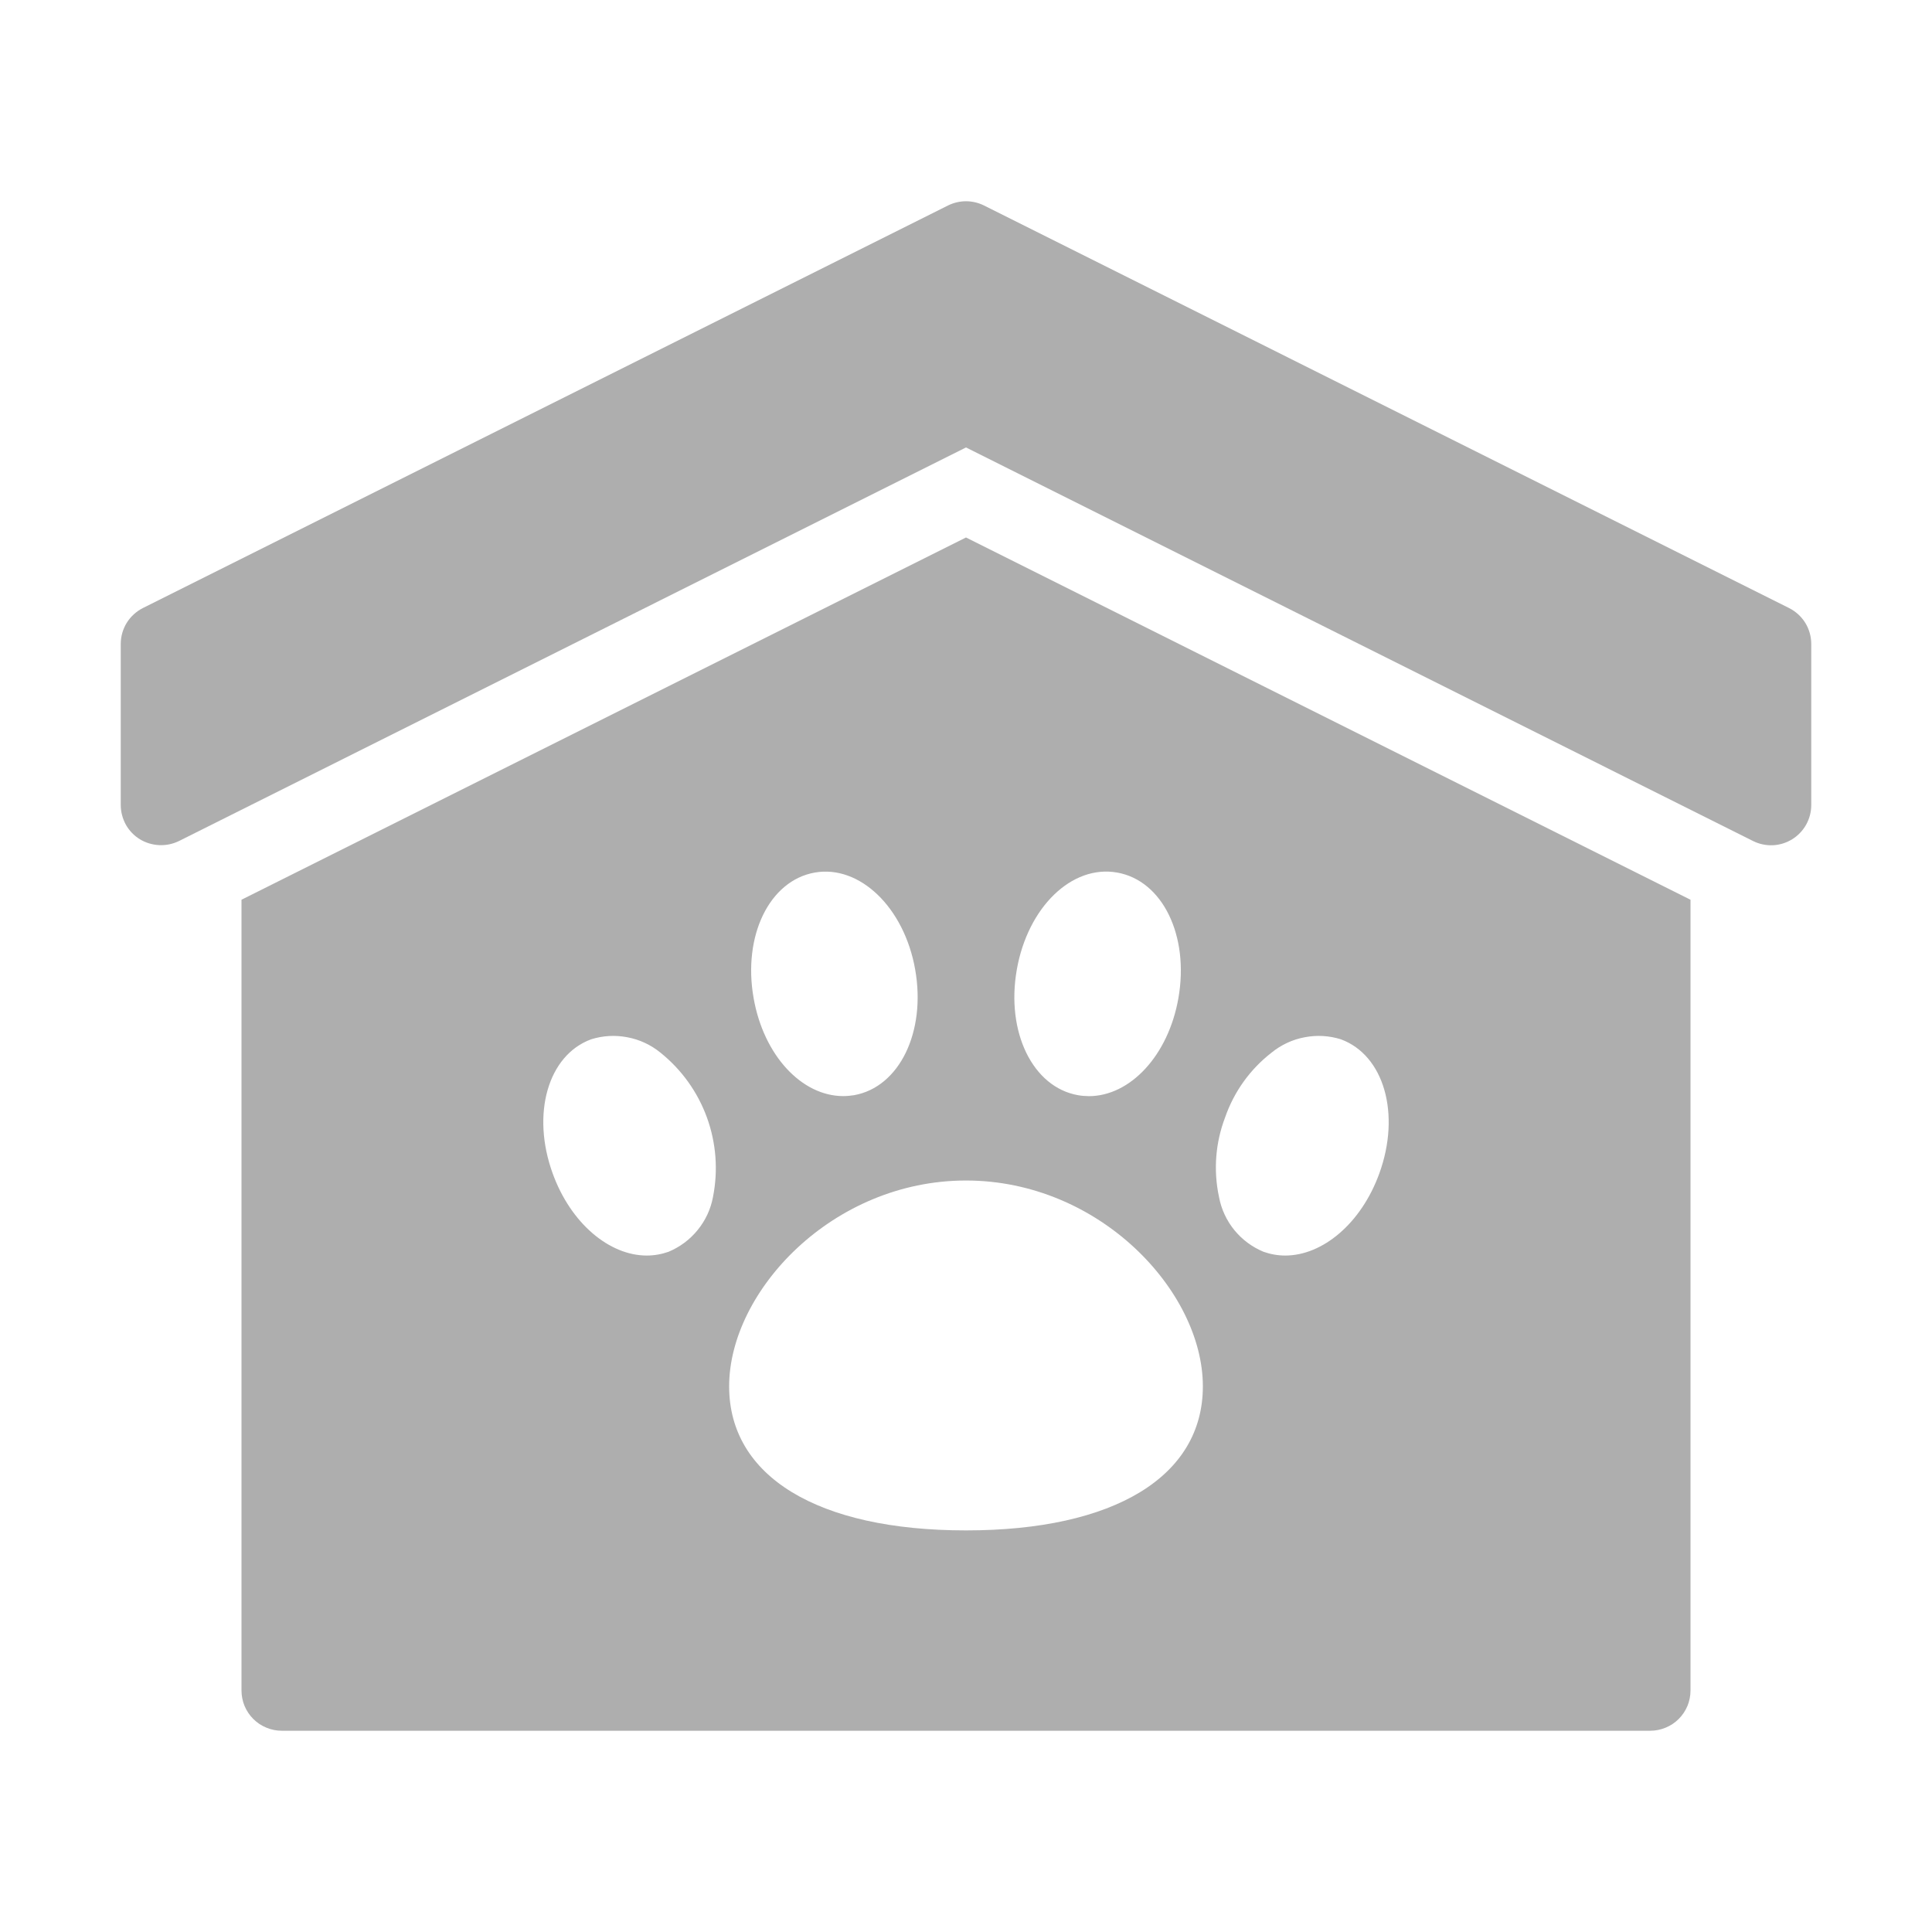 <svg width="30" height="30" viewBox="0 0 30 30" fill="none" xmlns="http://www.w3.org/2000/svg">
<path d="M27.779 9.441L15.28 3.191C15.193 3.148 15.097 3.125 15 3.125C14.903 3.125 14.807 3.148 14.72 3.191L2.22 9.441C2.117 9.493 2.029 9.573 1.968 9.671C1.907 9.77 1.875 9.884 1.875 10V12.5C1.875 12.607 1.903 12.711 1.954 12.805C2.006 12.898 2.081 12.976 2.172 13.032C2.263 13.087 2.366 13.118 2.472 13.123C2.578 13.128 2.684 13.106 2.78 13.059L15 6.948L27.221 13.059C27.316 13.107 27.422 13.129 27.528 13.125C27.635 13.12 27.738 13.088 27.829 13.032C27.919 12.976 27.994 12.898 28.046 12.805C28.098 12.711 28.125 12.607 28.125 12.5V10C28.125 9.884 28.093 9.77 28.032 9.671C27.971 9.573 27.883 9.493 27.779 9.441Z" fill="#AEAEAE"/>
<path d="M3.75 13.971V26.25C3.75 26.332 3.766 26.413 3.797 26.489C3.829 26.565 3.875 26.634 3.933 26.692C3.991 26.75 4.06 26.796 4.136 26.827C4.212 26.859 4.293 26.875 4.375 26.875H25.625C25.707 26.875 25.788 26.859 25.864 26.827C25.94 26.796 26.009 26.75 26.067 26.692C26.125 26.634 26.171 26.565 26.203 26.489C26.234 26.413 26.25 26.332 26.25 26.25V13.971L15 8.346L3.75 13.971ZM12.652 13.549C13.347 13.427 14.04 14.087 14.211 15.055V15.056C14.382 16.024 13.965 16.881 13.262 17.006C13.206 17.015 13.149 17.02 13.093 17.02C12.45 17.02 11.858 16.389 11.702 15.498C11.531 14.53 11.948 13.673 12.652 13.549ZM11.071 18.588C11.036 18.776 10.954 18.952 10.833 19.1C10.712 19.249 10.556 19.365 10.38 19.438C10.272 19.476 10.158 19.496 10.043 19.496C9.462 19.496 8.864 18.997 8.583 18.224C8.246 17.299 8.508 16.384 9.18 16.138C9.362 16.081 9.555 16.07 9.743 16.107C9.931 16.142 10.106 16.224 10.255 16.345C10.583 16.608 10.833 16.956 10.977 17.352C11.121 17.748 11.153 18.175 11.071 18.588ZM19.023 17.352C19.161 16.953 19.412 16.603 19.745 16.345C19.894 16.224 20.069 16.142 20.257 16.107C20.445 16.07 20.638 16.081 20.82 16.138C21.492 16.384 21.754 17.299 21.417 18.224C21.136 18.997 20.538 19.496 19.957 19.496C19.842 19.496 19.729 19.476 19.621 19.438C19.444 19.365 19.288 19.249 19.167 19.101C19.046 18.952 18.964 18.776 18.929 18.588C18.84 18.175 18.873 17.746 19.023 17.352ZM15 23.764C12.697 23.764 11.322 22.927 11.322 21.527C11.322 20.049 12.928 18.331 15 18.331C17.072 18.331 18.678 20.049 18.678 21.527C18.678 22.927 17.303 23.764 15 23.764ZM15.789 15.056V15.055C15.96 14.088 16.642 13.424 17.347 13.549C18.052 13.673 18.469 14.53 18.298 15.5C18.142 16.39 17.549 17.021 16.908 17.021C16.851 17.02 16.795 17.016 16.739 17.006C16.035 16.881 15.618 16.024 15.789 15.056Z" fill="#AEAEAE"/>
</svg>
